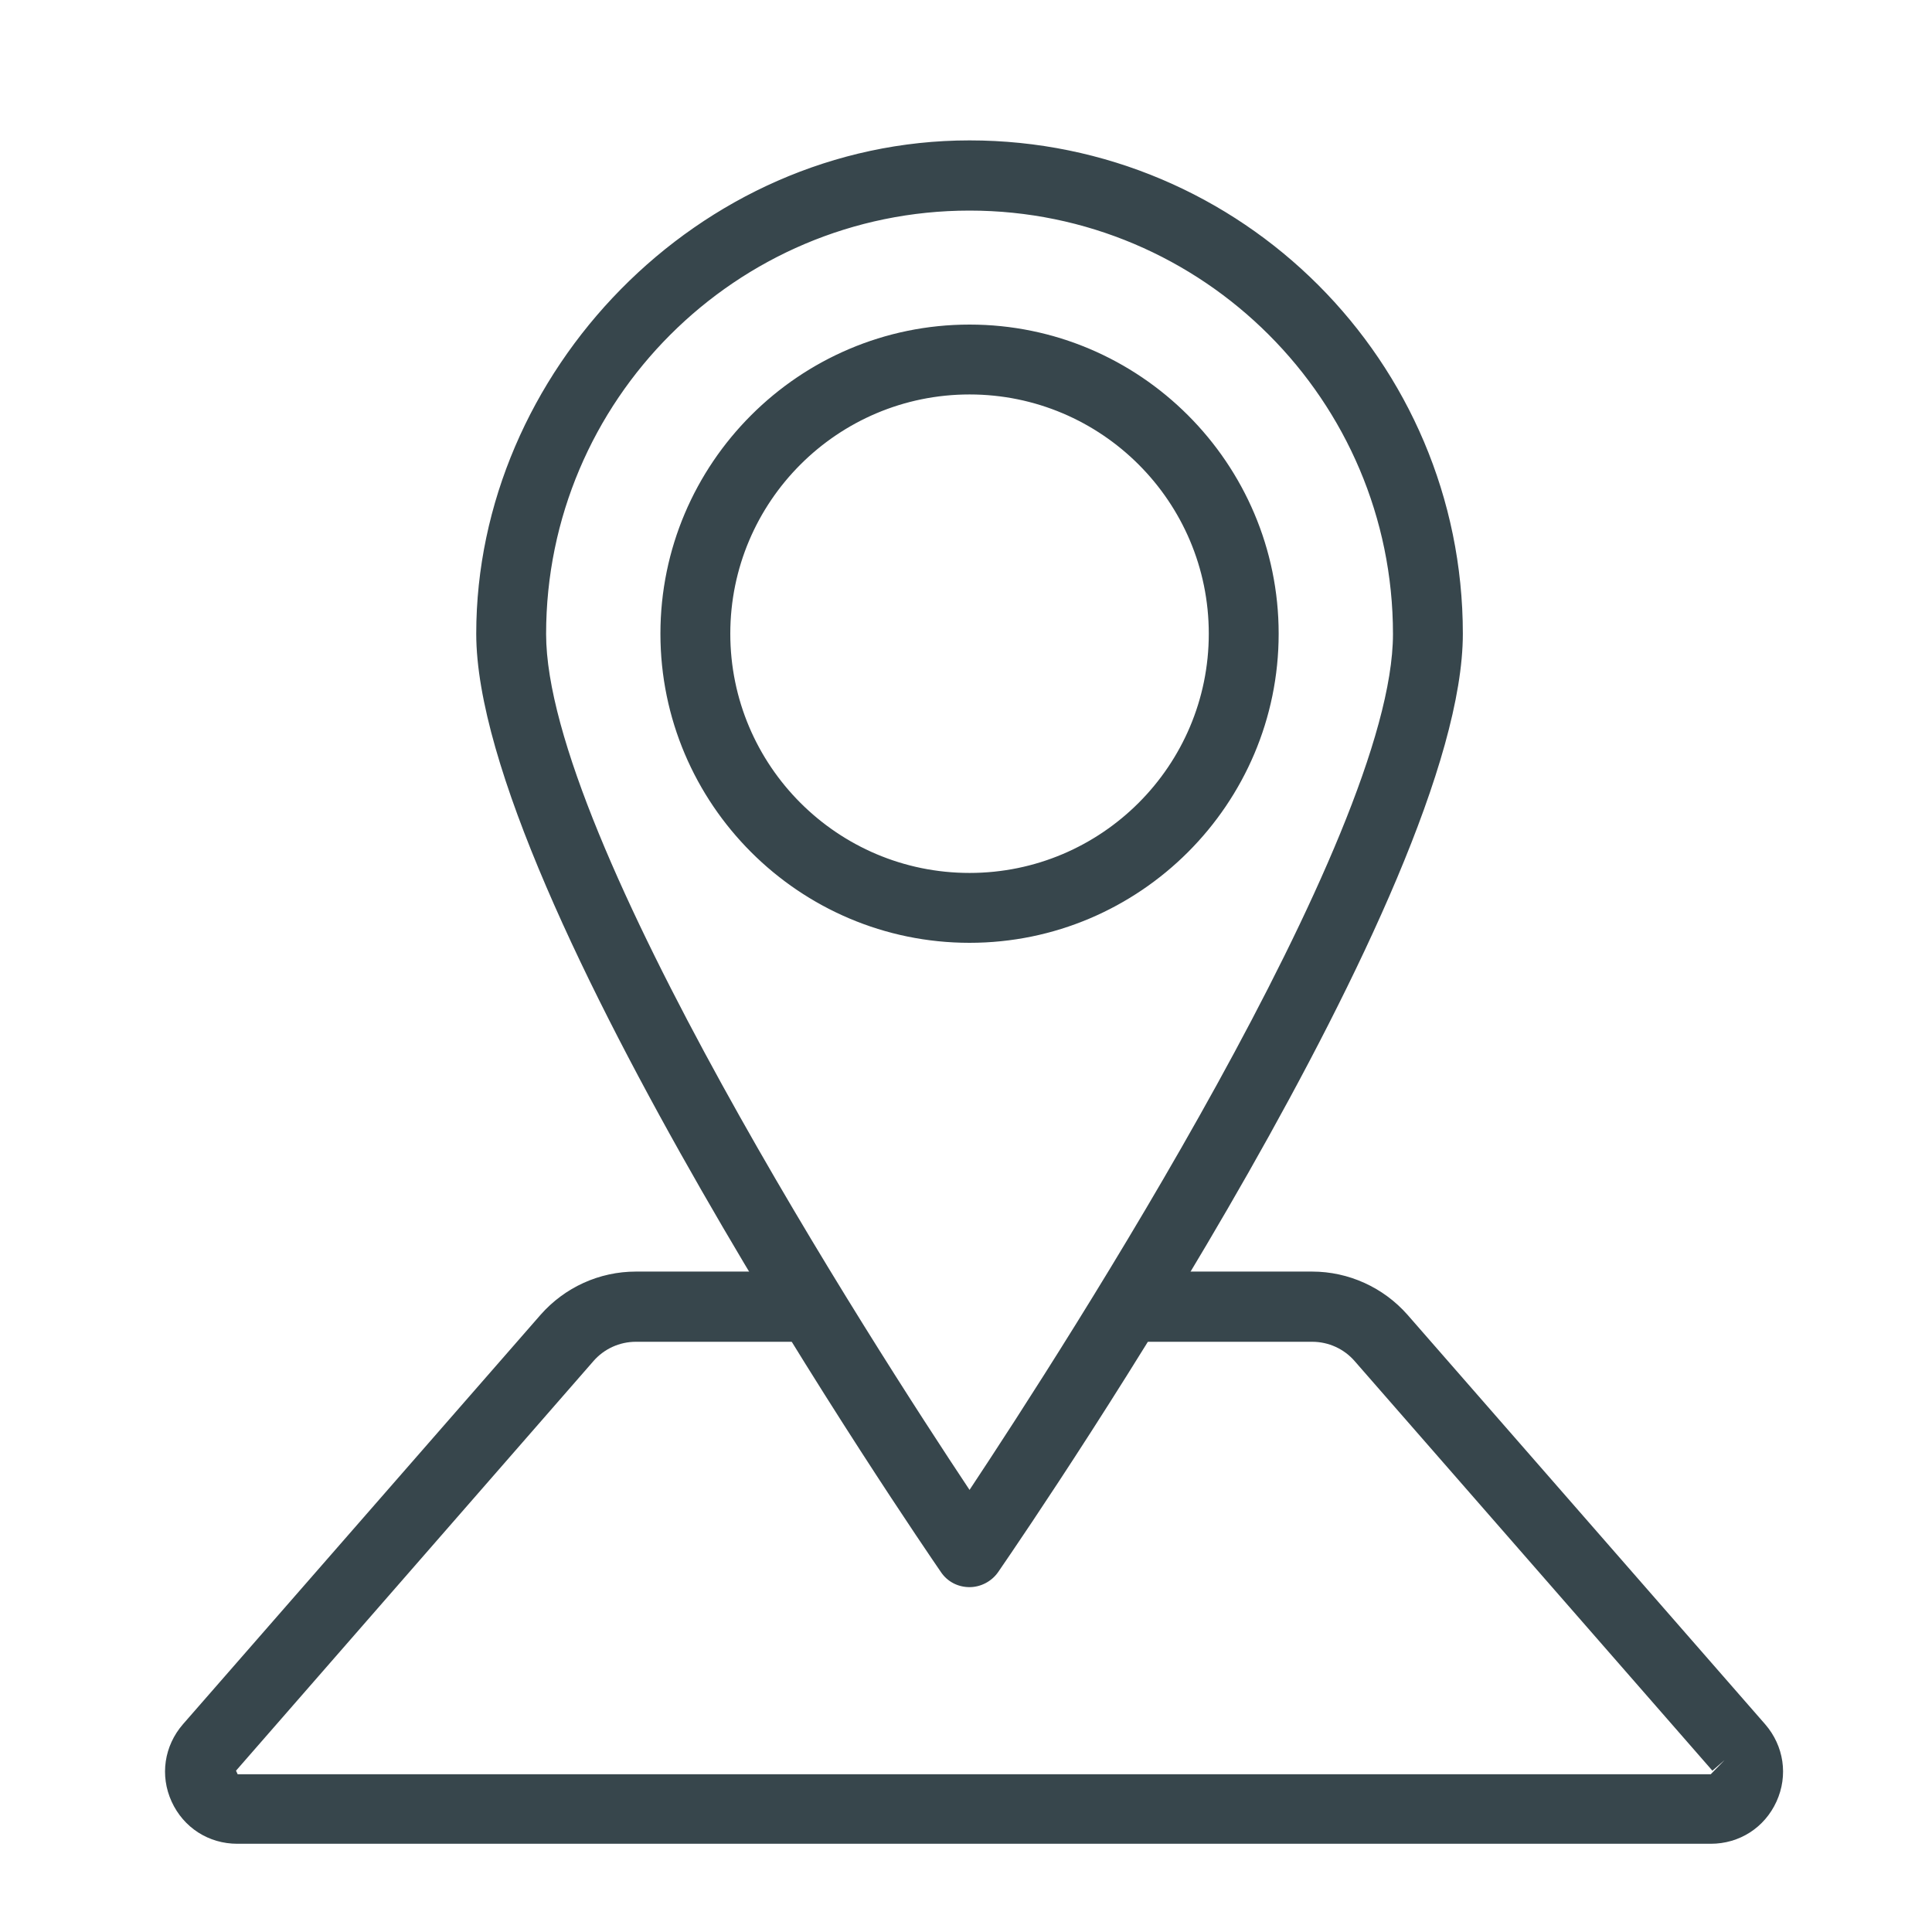<?xml version="1.0" encoding="UTF-8"?>
<svg id="Layer_1" data-name="Layer 1" xmlns="http://www.w3.org/2000/svg" viewBox="0 0 60 60">
  <defs>
    <style>
      .cls-1 {
        fill: #37464c;
        stroke-width: 0px;
      }
    </style>
  </defs>
  <g>
    <g>
      <path class="cls-1" d="m30.11,48.79c-.19,0-.37-.09-.48-.25-.59-.85-14.34-20.91-14.34-28.86s6.65-14.82,14.82-14.82,14.82,6.65,14.82,14.82-13.75,28.01-14.34,28.86c-.11.16-.29.25-.48.25Zm0-42.76c-7.53,0-13.65,6.12-13.65,13.65,0,6.78,11.17,23.79,13.65,27.48,2.48-3.69,13.65-20.7,13.65-27.48,0-7.52-6.12-13.65-13.65-13.65Z"/>
      <path class="cls-1" d="m30.11,49.29c-.36,0-.69-.17-.89-.47-.59-.86-14.43-21.04-14.43-29.14s6.87-15.32,15.32-15.32,15.32,6.87,15.32,15.32c0,7.93-12.95,26.99-14.43,29.14-.2.29-.54.47-.89.47Zm0-43.93c-7.9,0-14.32,6.42-14.32,14.32s13.67,27.73,14.25,28.58l.07.04s.06-.01.07-.04c.58-.85,14.25-20.81,14.25-28.57s-6.42-14.32-14.32-14.32Zm0,42.7l-.42-.62c-3.22-4.8-13.73-20.97-13.73-27.76,0-7.8,6.35-14.15,14.15-14.15s14.15,6.35,14.15,14.15c0,6.78-10.51,22.96-13.73,27.76l-.42.62Zm0-41.52c-7.25,0-13.15,5.9-13.15,13.15,0,6.33,10.17,22.1,13.15,26.58,2.97-4.48,13.15-20.26,13.15-26.58,0-7.25-5.9-13.15-13.15-13.15Z"/>
    </g>
    <g>
      <path class="cls-1" d="m30.11,28.78c-5.02,0-9.1-4.08-9.1-9.1s4.08-9.1,9.1-9.1,9.1,4.08,9.1,9.1-4.08,9.1-9.1,9.1Zm0-17.03c-4.37,0-7.93,3.56-7.93,7.93s3.56,7.93,7.93,7.93,7.93-3.56,7.93-7.93-3.56-7.93-7.93-7.93Z"/>
      <path class="cls-1" d="m30.11,29.28c-5.29,0-9.6-4.31-9.6-9.6s4.31-9.6,9.6-9.6,9.6,4.31,9.6,9.6-4.31,9.6-9.6,9.6Zm0-18.2c-4.74,0-8.6,3.86-8.6,8.6s3.86,8.6,8.6,8.6,8.6-3.86,8.6-8.6-3.86-8.6-8.6-8.6Zm0,17.03c-4.65,0-8.43-3.78-8.43-8.43s3.78-8.43,8.43-8.43,8.43,3.78,8.43,8.43-3.78,8.43-8.43,8.43Zm0-15.86c-4.1,0-7.43,3.33-7.43,7.43s3.33,7.43,7.43,7.43,7.43-3.33,7.43-7.43-3.33-7.43-7.43-7.43Z"/>
    </g>
  </g>
  <g>
    <path class="cls-1" d="m53.12,56.76H7.37c-.69,0-1.3-.39-1.58-1.02-.29-.63-.18-1.34.27-1.86l11.11-12.72c.65-.75,1.59-1.17,2.58-1.17h5.15c.32,0,.59.26.59.59s-.26.59-.59.59h-5.15c-.65,0-1.27.28-1.7.77l-11.11,12.72c-.22.26-.12.53-.09.61.04.08.18.33.52.33h45.75c.34,0,.48-.26.52-.33.04-.08.13-.35-.09-.61l-11.11-12.72c-.43-.49-1.05-.77-1.7-.77h-5.29c-.32,0-.59-.26-.59-.59s.26-.59.59-.59h5.29c.99,0,1.93.43,2.58,1.17l11.11,12.72c.45.52.56,1.24.27,1.86-.29.63-.89,1.02-1.58,1.02Z"/>
    <path class="cls-1" d="m53.12,57.26H7.37c-.89,0-1.67-.5-2.04-1.31-.37-.81-.23-1.73.35-2.4l11.11-12.72c.75-.85,1.82-1.34,2.96-1.34h5.15c.6,0,1.09.49,1.09,1.09s-.49,1.09-1.09,1.09h-5.15c-.51,0-.99.22-1.32.6l-11.1,12.72.05.11h45.75l.43-.44-.38.33-11.11-12.72c-.33-.38-.81-.6-1.32-.6h-5.29c-.6,0-1.09-.49-1.09-1.09s.49-1.09,1.09-1.09h5.29c1.13,0,2.21.49,2.96,1.34l11.11,12.72c.58.67.72,1.59.35,2.4s-1.15,1.31-2.04,1.31Zm-33.37-16.77c-.84,0-1.65.37-2.21,1l-11.11,12.72c-.32.37-.4.88-.2,1.33.2.45.64.73,1.13.73h45.75c.49,0,.93-.28,1.13-.73.2-.45.13-.96-.2-1.33l-11.11-12.72c-.56-.64-1.36-1-2.2-1h-5.29s-.09.04-.09.09.04.09.09.09h5.29c.79,0,1.55.34,2.07.94l11.11,12.72c.33.39.31.85.17,1.15-.13.3-.46.62-.97.62H7.37c-.5,0-.83-.32-.97-.62-.14-.31-.17-.77.17-1.15l11.11-12.72c.52-.6,1.28-.94,2.08-.94h5.15s.09-.04.09-.09-.04-.09-.09-.09h-5.15Z"/>
  </g>
</svg>